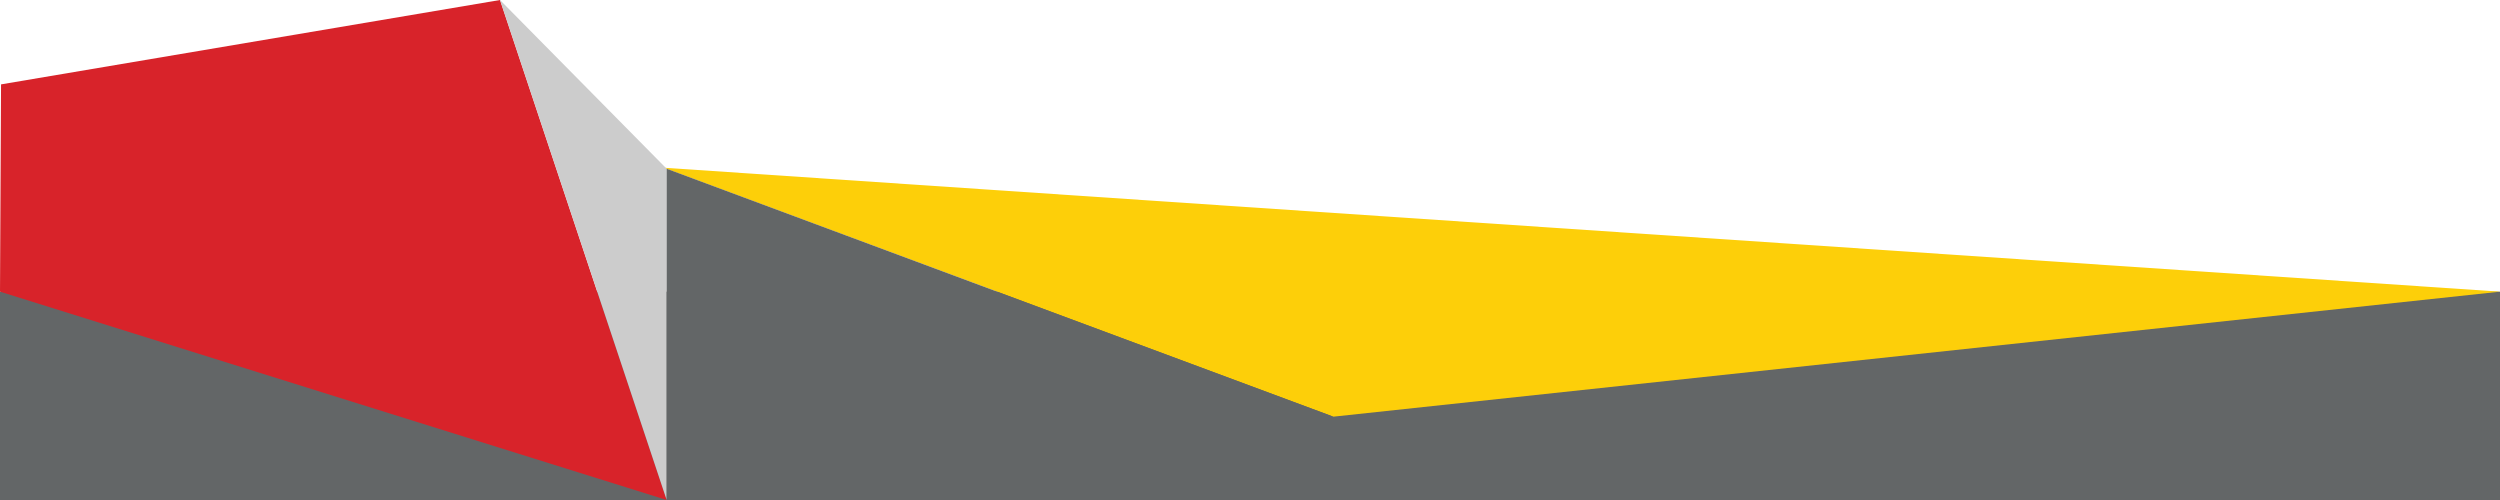 <svg width="1200" height="240" fill="none" xmlns="http://www.w3.org/2000/svg"><path fill="#636667" d="M0 140H1200V240H0z"/><path fill-rule="evenodd" clip-rule="evenodd" d="M0.5 40.5L240 0L320 240L0 140L0.5 40.5Z" fill="#D8232A"/><path fill-rule="evenodd" clip-rule="evenodd" d="M318.5 80.5L1200 140L640 200L318.5 80.5Z" fill="#FDCF09"/><path fill-rule="evenodd" clip-rule="evenodd" d="M240 0L320 81V240" fill="#CCC"/><path fill-rule="evenodd" clip-rule="evenodd" d="M640 200L320 240V81L640 200Z" fill="#636667"/></svg>